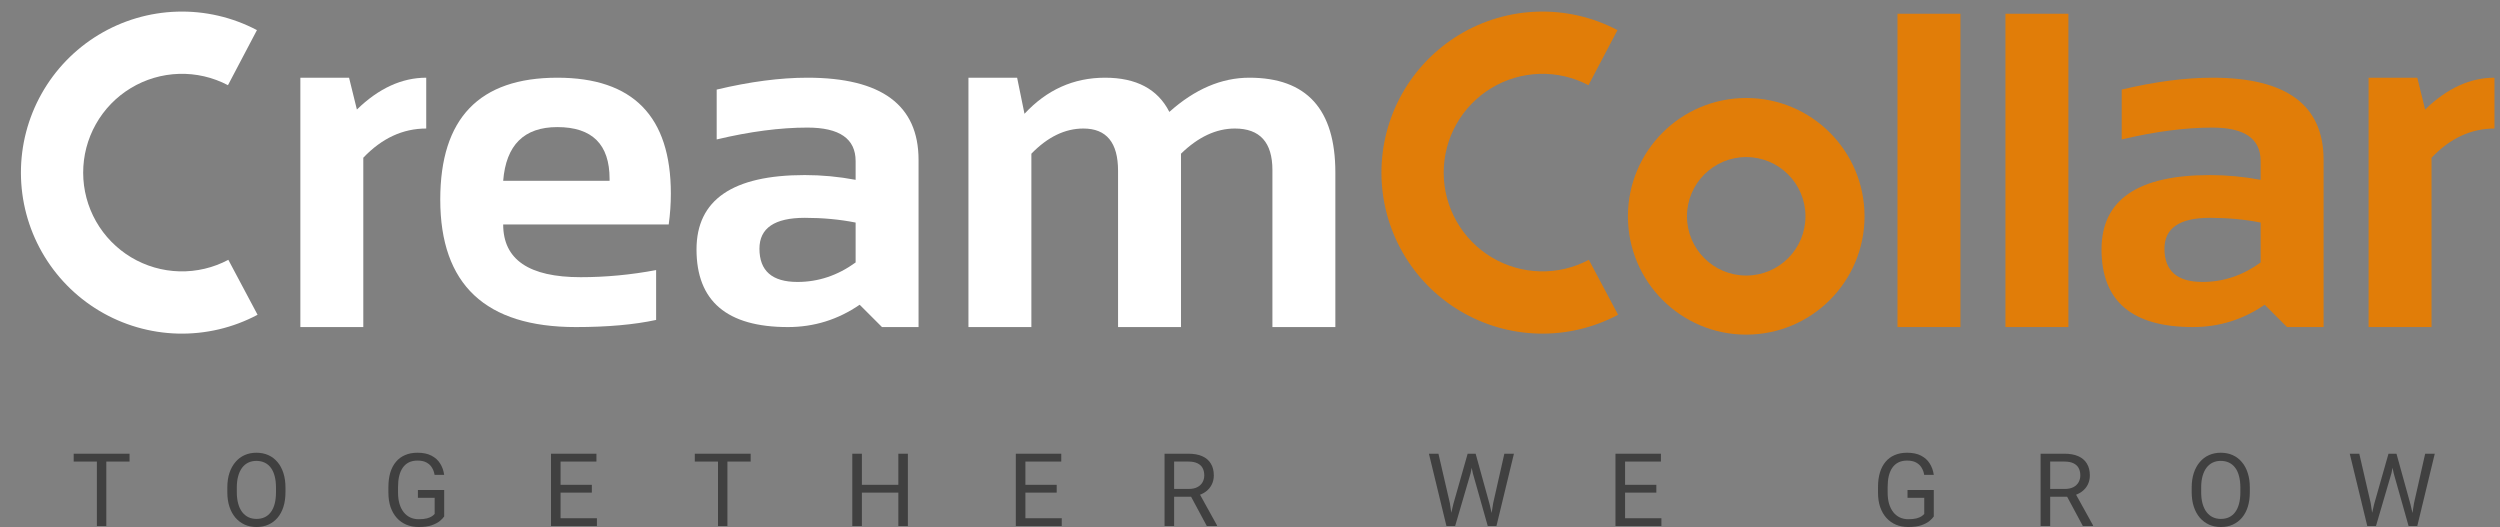 <svg width="185" height="39" viewBox="0 0 185 39" fill="none" xmlns="http://www.w3.org/2000/svg">
<rect x="0" y="0" width="185" height="39" fill="#808080" stroke="none"/>
<g id="Frame 1000001795">
<g id="Group 228">
<g id="Group 15954">
<g id="TOGETHER WE GROW" opacity="0.8">
<path d="M7.867 33.575V38.926H7.169V33.575H7.867ZM9.587 33.575V34.156H5.453V33.575H9.587Z" fill="#303030"/>
<path d="M21.125 36.082V36.42C21.125 36.821 21.075 37.182 20.974 37.5C20.874 37.819 20.73 38.089 20.541 38.312C20.352 38.535 20.126 38.705 19.861 38.823C19.599 38.941 19.305 38.999 18.979 38.999C18.663 38.999 18.373 38.941 18.108 38.823C17.846 38.705 17.618 38.535 17.425 38.312C17.234 38.089 17.085 37.819 16.98 37.5C16.875 37.182 16.822 36.821 16.822 36.42V36.082C16.822 35.68 16.873 35.321 16.976 35.005C17.082 34.686 17.23 34.416 17.421 34.193C17.612 33.967 17.839 33.796 18.101 33.678C18.366 33.561 18.656 33.502 18.972 33.502C19.298 33.502 19.592 33.561 19.854 33.678C20.118 33.796 20.345 33.967 20.534 34.193C20.725 34.416 20.87 34.686 20.971 35.005C21.074 35.321 21.125 35.68 21.125 36.082ZM20.423 36.42V36.074C20.423 35.756 20.39 35.474 20.324 35.229C20.26 34.984 20.166 34.778 20.041 34.612C19.916 34.445 19.763 34.319 19.582 34.233C19.403 34.148 19.2 34.105 18.972 34.105C18.751 34.105 18.552 34.148 18.373 34.233C18.196 34.319 18.044 34.445 17.917 34.612C17.792 34.778 17.695 34.984 17.627 35.229C17.558 35.474 17.524 35.756 17.524 36.074V36.42C17.524 36.741 17.558 37.025 17.627 37.272C17.695 37.517 17.793 37.724 17.921 37.893C18.051 38.06 18.204 38.186 18.38 38.272C18.559 38.358 18.759 38.4 18.979 38.4C19.209 38.4 19.414 38.358 19.593 38.272C19.772 38.186 19.922 38.06 20.045 37.893C20.17 37.724 20.264 37.517 20.328 37.272C20.391 37.025 20.423 36.741 20.423 36.42Z" fill="#303030"/>
<path d="M32.869 36.262V38.22C32.803 38.318 32.698 38.428 32.553 38.551C32.409 38.671 32.209 38.776 31.954 38.867C31.702 38.955 31.376 38.999 30.977 38.999C30.651 38.999 30.351 38.943 30.076 38.83C29.805 38.715 29.568 38.548 29.367 38.331C29.169 38.11 29.014 37.843 28.904 37.529C28.796 37.213 28.742 36.856 28.742 36.456V36.041C28.742 35.642 28.789 35.285 28.882 34.972C28.978 34.658 29.117 34.392 29.301 34.174C29.485 33.954 29.71 33.787 29.977 33.675C30.244 33.559 30.55 33.502 30.896 33.502C31.305 33.502 31.647 33.573 31.921 33.715C32.198 33.855 32.413 34.048 32.568 34.296C32.725 34.543 32.825 34.825 32.869 35.141H32.16C32.128 34.947 32.064 34.771 31.969 34.612C31.876 34.453 31.742 34.325 31.568 34.23C31.394 34.132 31.17 34.083 30.896 34.083C30.648 34.083 30.434 34.128 30.253 34.218C30.072 34.309 29.922 34.439 29.805 34.608C29.687 34.777 29.599 34.982 29.54 35.222C29.483 35.462 29.455 35.733 29.455 36.034V36.456C29.455 36.765 29.491 37.041 29.562 37.283C29.635 37.526 29.739 37.733 29.874 37.904C30.009 38.073 30.169 38.202 30.356 38.29C30.544 38.378 30.753 38.422 30.98 38.422C31.233 38.422 31.437 38.402 31.594 38.36C31.751 38.316 31.873 38.264 31.962 38.206C32.05 38.144 32.117 38.087 32.164 38.033V36.835H30.925V36.262H32.869Z" fill="#303030"/>
<path d="M44.172 38.349V38.926H41.339V38.349H44.172ZM41.482 33.575V38.926H40.773V33.575H41.482ZM43.797 35.876V36.453H41.339V35.876H43.797ZM44.136 33.575V34.156H41.339V33.575H44.136Z" fill="#303030"/>
<path d="M53.829 33.575V38.926H53.131V33.575H53.829ZM55.549 33.575V34.156H51.415V33.575H55.549Z" fill="#303030"/>
<path d="M66.565 35.876V36.453H63.669V35.876H66.565ZM63.78 33.575V38.926H63.071V33.575H63.78ZM67.183 33.575V38.926H66.477V33.575H67.183Z" fill="#303030"/>
<path d="M78.57 38.349V38.926H75.737V38.349H78.57ZM75.88 33.575V38.926H75.171V33.575H75.88ZM78.195 35.876V36.453H75.737V35.876H78.195ZM78.533 33.575V34.156H75.737V33.575H78.533Z" fill="#303030"/>
<path d="M86.176 33.575H87.948C88.349 33.575 88.689 33.637 88.966 33.759C89.245 33.882 89.457 34.063 89.601 34.303C89.748 34.541 89.822 34.833 89.822 35.181C89.822 35.426 89.772 35.65 89.671 35.854C89.573 36.055 89.431 36.226 89.245 36.368C89.061 36.508 88.841 36.612 88.583 36.681L88.385 36.758H86.72L86.713 36.181H87.97C88.224 36.181 88.436 36.137 88.605 36.048C88.774 35.958 88.902 35.837 88.988 35.685C89.073 35.533 89.116 35.365 89.116 35.181C89.116 34.975 89.076 34.795 88.995 34.641C88.914 34.487 88.787 34.368 88.613 34.285C88.441 34.199 88.219 34.156 87.948 34.156H86.886V38.926H86.176V33.575ZM89.304 38.926L88.003 36.501L88.741 36.497L90.061 38.882V38.926H89.304Z" fill="#303030"/>
<path d="M107.544 37.309L108.606 33.575H109.121L108.823 35.027L107.68 38.926H107.169L107.544 37.309ZM106.445 33.575L107.291 37.235L107.544 38.926H107.037L105.74 33.575H106.445ZM110.495 37.232L111.322 33.575H112.031L110.737 38.926H110.23L110.495 37.232ZM109.198 33.575L110.23 37.309L110.605 38.926H110.094L108.992 35.027L108.691 33.575H109.198Z" fill="#303030"/>
<path d="M122.944 38.349V38.926H120.111V38.349H122.944ZM120.255 33.575V38.926H119.545V33.575H120.255ZM122.57 35.876V36.453H120.111V35.876H122.57ZM122.908 33.575V34.156H120.111V33.575H122.908Z" fill="#303030"/>
<path d="M143.1 36.262V38.22C143.033 38.318 142.928 38.428 142.784 38.551C142.639 38.671 142.439 38.776 142.185 38.867C141.932 38.955 141.606 38.999 141.207 38.999C140.881 38.999 140.581 38.943 140.307 38.83C140.035 38.715 139.798 38.548 139.598 38.331C139.399 38.11 139.245 37.843 139.135 37.529C139.027 37.213 138.973 36.856 138.973 36.456V36.041C138.973 35.642 139.019 35.285 139.113 34.972C139.208 34.658 139.348 34.392 139.531 34.174C139.715 33.954 139.941 33.787 140.208 33.675C140.475 33.559 140.781 33.502 141.126 33.502C141.535 33.502 141.877 33.573 142.151 33.715C142.428 33.855 142.644 34.048 142.798 34.296C142.955 34.543 143.055 34.825 143.1 35.141H142.39C142.359 34.947 142.295 34.771 142.199 34.612C142.106 34.453 141.973 34.325 141.799 34.23C141.625 34.132 141.401 34.083 141.126 34.083C140.879 34.083 140.664 34.128 140.483 34.218C140.302 34.309 140.152 34.439 140.035 34.608C139.917 34.777 139.829 34.982 139.77 35.222C139.714 35.462 139.686 35.733 139.686 36.034V36.456C139.686 36.765 139.721 37.041 139.792 37.283C139.866 37.526 139.97 37.733 140.105 37.904C140.239 38.073 140.4 38.202 140.586 38.29C140.775 38.378 140.983 38.422 141.211 38.422C141.463 38.422 141.668 38.402 141.824 38.36C141.981 38.316 142.104 38.264 142.192 38.206C142.28 38.144 142.347 38.087 142.394 38.033V36.835H141.156V36.262H143.1Z" fill="#303030"/>
<path d="M151.004 33.575H152.775C153.176 33.575 153.516 33.637 153.793 33.759C154.072 33.882 154.284 34.063 154.428 34.303C154.575 34.541 154.649 34.833 154.649 35.181C154.649 35.426 154.599 35.65 154.498 35.854C154.4 36.055 154.258 36.226 154.072 36.368C153.888 36.508 153.668 36.612 153.41 36.681L153.212 36.758H151.547L151.54 36.181H152.797C153.052 36.181 153.263 36.137 153.432 36.048C153.602 35.958 153.729 35.837 153.815 35.685C153.9 35.533 153.943 35.365 153.943 35.181C153.943 34.975 153.903 34.795 153.822 34.641C153.741 34.487 153.614 34.368 153.44 34.285C153.268 34.199 153.047 34.156 152.775 34.156H151.713V38.926H151.004V33.575ZM154.131 38.926L152.83 36.501L153.568 36.497L154.888 38.882V38.926H154.131Z" fill="#303030"/>
<path d="M166.488 36.082V36.42C166.488 36.821 166.438 37.182 166.338 37.5C166.237 37.819 166.093 38.089 165.904 38.312C165.715 38.535 165.489 38.705 165.224 38.823C164.962 38.941 164.668 38.999 164.342 38.999C164.026 38.999 163.736 38.941 163.471 38.823C163.209 38.705 162.981 38.535 162.788 38.312C162.597 38.089 162.449 37.819 162.343 37.5C162.238 37.182 162.185 36.821 162.185 36.42V36.082C162.185 35.68 162.237 35.321 162.34 35.005C162.445 34.686 162.593 34.416 162.784 34.193C162.975 33.967 163.202 33.796 163.464 33.678C163.729 33.561 164.019 33.502 164.335 33.502C164.661 33.502 164.955 33.561 165.217 33.678C165.482 33.796 165.708 33.967 165.897 34.193C166.088 34.416 166.234 34.686 166.334 35.005C166.437 35.321 166.488 35.68 166.488 36.082ZM165.787 36.42V36.074C165.787 35.756 165.753 35.474 165.687 35.229C165.624 34.984 165.529 34.778 165.404 34.612C165.279 34.445 165.126 34.319 164.945 34.233C164.766 34.148 164.563 34.105 164.335 34.105C164.115 34.105 163.915 34.148 163.736 34.233C163.56 34.319 163.408 34.445 163.28 34.612C163.155 34.778 163.059 34.984 162.99 35.229C162.921 35.474 162.887 35.756 162.887 36.074V36.42C162.887 36.741 162.921 37.025 162.99 37.272C163.059 37.517 163.157 37.724 163.284 37.893C163.414 38.06 163.567 38.186 163.743 38.272C163.922 38.358 164.122 38.4 164.342 38.4C164.573 38.4 164.777 38.358 164.956 38.272C165.135 38.186 165.286 38.06 165.408 37.893C165.533 37.724 165.627 37.517 165.691 37.272C165.755 37.025 165.787 36.741 165.787 36.42Z" fill="#303030"/>
<path d="M175.686 37.309L176.748 33.575H177.262L176.965 35.027L175.822 38.926H175.311L175.686 37.309ZM174.587 33.575L175.432 37.235L175.686 38.926H175.179L173.882 33.575H174.587ZM178.637 37.232L179.463 33.575H180.173L178.879 38.926H178.372L178.637 37.232ZM177.339 33.575L178.372 37.309L178.747 38.926H178.236L177.134 35.027L176.832 33.575H177.339Z" fill="#303030"/>
</g>
<path id="Ellipse 74" d="M129.22 7.252C134.056 7.252 137.975 11.172 137.975 16.007C137.975 20.842 134.056 24.762 129.22 24.762C124.385 24.762 120.466 20.842 120.466 16.007C120.466 11.172 124.385 7.252 129.22 7.252ZM129.22 20.391C131.642 20.391 133.605 18.428 133.605 16.007C133.605 13.586 131.642 11.623 129.22 11.623C126.799 11.623 124.836 13.586 124.836 16.007C124.836 18.428 126.799 20.391 129.22 20.391Z" fill="#E17D08"/>
<g id="llar">
<path d="M145.072 1.018V24.203H140.415V1.018H145.072Z" fill="#E17D08"/>
<path d="M153.061 1.018V24.203H148.404V1.018H153.061Z" fill="#E17D08"/>
<path d="M155.513 18.456C155.513 14.789 158.185 12.956 163.527 12.956C164.781 12.956 166.034 13.073 167.288 13.307V11.919C167.288 10.267 166.099 9.441 163.72 9.441C161.705 9.441 159.467 9.734 157.007 10.319V6.629C159.467 6.043 161.705 5.75 163.72 5.75C169.203 5.75 171.945 7.777 171.945 11.831V24.203H169.239L167.587 22.551C165.981 23.652 164.212 24.203 162.279 24.203C157.769 24.203 155.513 22.287 155.513 18.456ZM167.288 16.47C166.116 16.236 164.863 16.119 163.527 16.119C161.289 16.119 160.17 16.88 160.17 18.403C160.17 20.044 161.108 20.864 162.982 20.864C164.529 20.864 165.964 20.383 167.288 19.423V16.47Z" fill="#E17D08"/>
<path d="M175.276 24.203V5.75H178.879L179.459 8.105C181.076 6.535 182.786 5.75 184.59 5.75V9.511C182.856 9.511 181.304 10.232 179.933 11.673V24.203H175.276Z" fill="#E17D08"/>
</g>
<path id="Ellipse 75" d="M119.738 23.293C117.925 24.258 115.892 24.737 113.839 24.685C111.785 24.632 109.78 24.05 108.017 22.994C106.255 21.938 104.796 20.444 103.782 18.657C102.767 16.871 102.231 14.853 102.227 12.798C102.223 10.744 102.749 8.723 103.756 6.933C104.763 5.142 106.216 3.642 107.973 2.578C109.731 1.514 111.733 0.923 113.787 0.862C115.84 0.8 117.875 1.271 119.693 2.228L117.547 6.304C116.432 5.717 115.184 5.428 113.925 5.466C112.665 5.504 111.436 5.866 110.358 6.519C109.28 7.171 108.389 8.092 107.771 9.19C107.154 10.289 106.831 11.528 106.833 12.788C106.836 14.049 107.165 15.287 107.787 16.383C108.409 17.478 109.304 18.395 110.385 19.043C111.466 19.69 112.696 20.048 113.956 20.08C115.216 20.112 116.463 19.818 117.575 19.226L119.738 23.293Z" fill="#E17D08"/>
<g id="ream">
<path d="M22.227 24.203V5.75H25.83L26.41 8.105C28.026 6.535 29.737 5.75 31.541 5.75V9.511C29.807 9.511 28.255 10.231 26.884 11.672V24.203H22.227Z" fill="white"/>
<path d="M41.243 5.75C46.843 5.75 49.643 8.609 49.643 14.326C49.643 15.088 49.59 15.849 49.485 16.611H37.236C37.236 19.212 39.145 20.512 42.965 20.512C44.828 20.512 46.691 20.336 48.553 19.985V23.675C46.925 24.027 44.945 24.203 42.613 24.203C35.924 24.203 32.579 21.057 32.579 14.765C32.579 8.755 35.467 5.75 41.243 5.75ZM37.236 13.377H45.109V13.236C45.109 10.682 43.82 9.405 41.243 9.405C38.782 9.405 37.447 10.729 37.236 13.377Z" fill="white"/>
<path d="M51.542 18.456C51.542 14.789 54.213 12.955 59.555 12.955C60.809 12.955 62.063 13.072 63.316 13.307V11.918C63.316 10.267 62.127 9.441 59.749 9.441C57.733 9.441 55.496 9.733 53.035 10.319V6.629C55.496 6.043 57.733 5.75 59.749 5.75C65.232 5.75 67.973 7.777 67.973 11.831V24.203H65.267L63.615 22.551C62.01 23.652 60.241 24.203 58.308 24.203C53.797 24.203 51.542 22.287 51.542 18.456ZM63.316 16.47C62.145 16.236 60.891 16.119 59.555 16.119C57.318 16.119 56.199 16.88 56.199 18.403C56.199 20.044 57.136 20.864 59.011 20.864C60.557 20.864 61.992 20.383 63.316 19.422V16.47Z" fill="white"/>
<path d="M71.665 24.203V5.75H75.267L75.812 8.421C77.464 6.64 79.45 5.75 81.769 5.75C84.089 5.75 85.677 6.594 86.532 8.281C88.418 6.594 90.392 5.75 92.454 5.75C96.696 5.75 98.816 8.087 98.816 12.762V24.203H94.159V12.586C94.159 10.536 93.234 9.511 91.382 9.511C90 9.511 88.67 10.132 87.393 11.374V24.203H82.736V12.639C82.736 10.553 81.881 9.511 80.17 9.511C78.811 9.511 77.528 10.132 76.322 11.374V24.203H71.665Z" fill="white"/>
</g>
<path id="Ellipse 76" d="M19.06 23.293C17.246 24.258 15.214 24.737 13.16 24.685C11.106 24.632 9.101 24.05 7.339 22.994C5.577 21.938 4.118 20.444 3.103 18.657C2.088 16.871 1.553 14.853 1.548 12.798C1.544 10.744 2.071 8.723 3.078 6.933C4.084 5.142 5.537 3.642 7.295 2.578C9.052 1.514 11.055 0.923 13.108 0.862C15.162 0.8 17.196 1.271 19.014 2.228L16.869 6.304C15.754 5.717 14.506 5.428 13.246 5.466C11.986 5.504 10.758 5.866 9.68 6.519C8.601 7.171 7.71 8.092 7.093 9.19C6.475 10.289 6.152 11.528 6.155 12.788C6.157 14.049 6.486 15.287 7.108 16.383C7.731 17.478 8.626 18.395 9.707 19.043C10.788 19.69 12.018 20.048 13.278 20.08C14.537 20.112 15.784 19.818 16.897 19.226L19.06 23.293Z" fill="white"/>
</g>
</g>
</g>
</svg>
